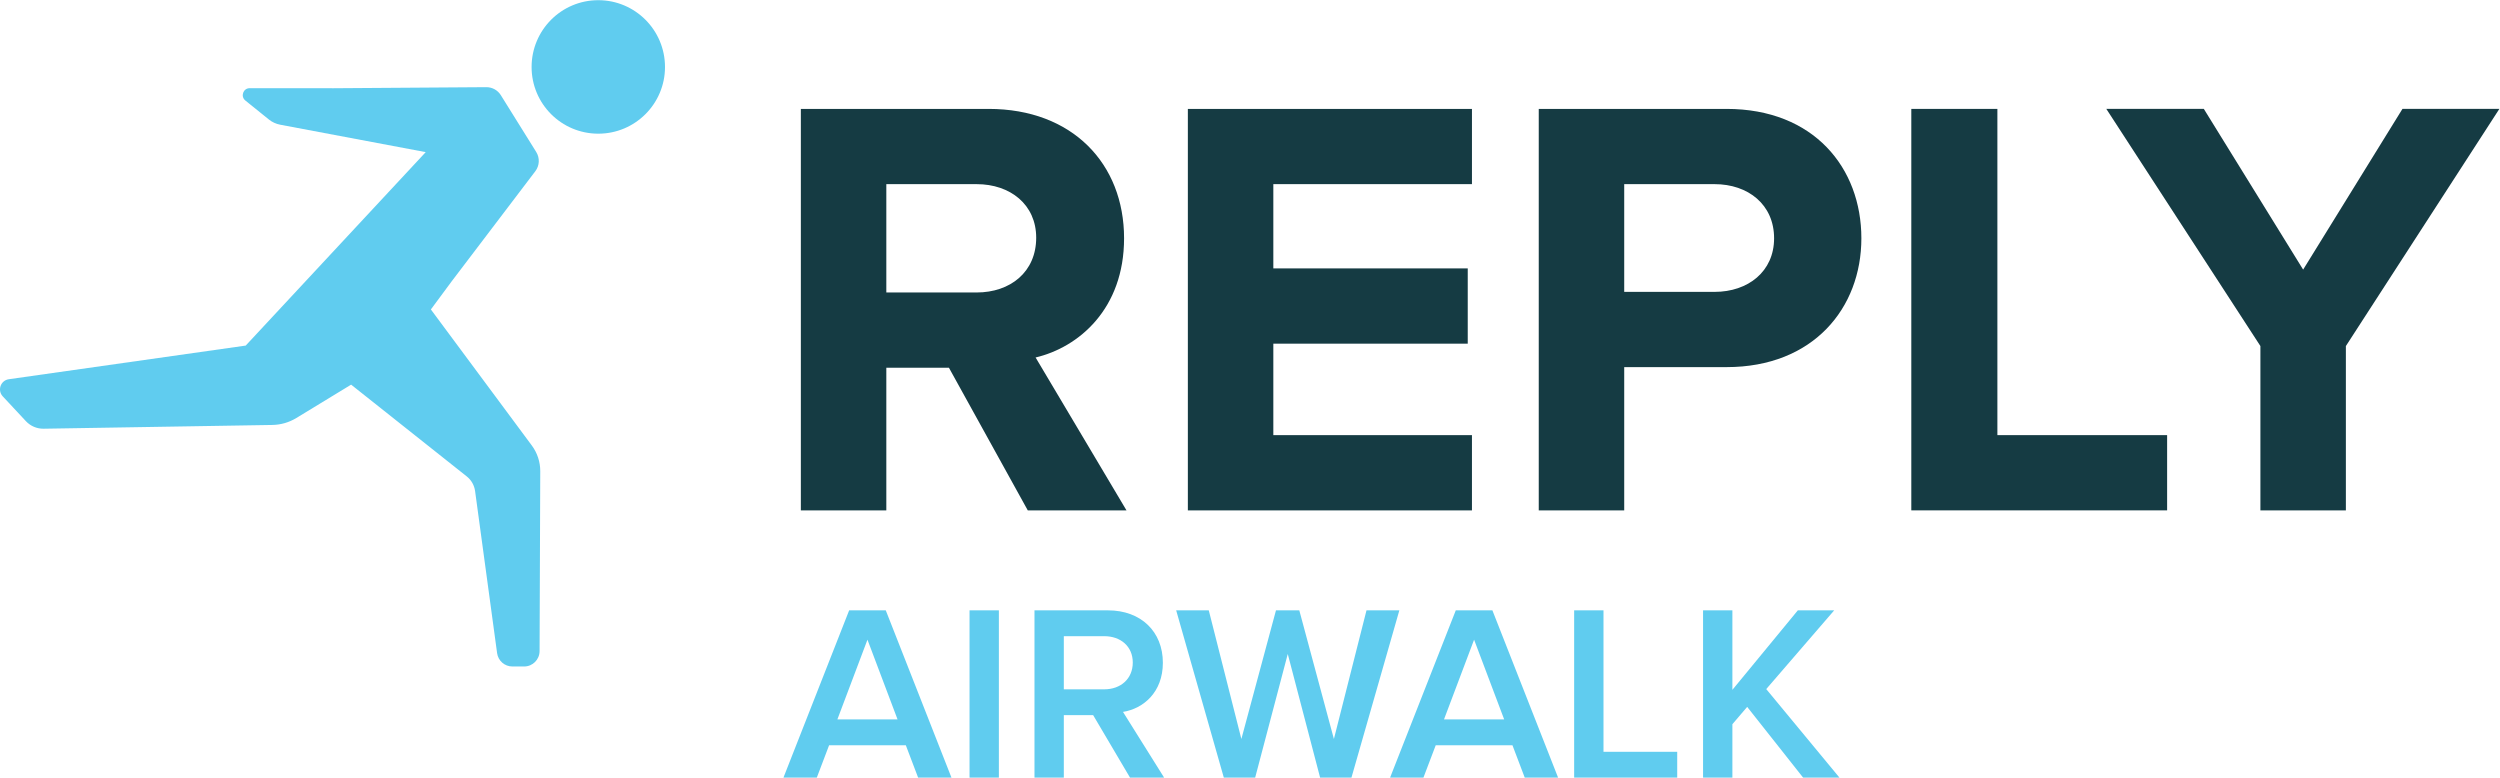 <?xml version="1.0" encoding="UTF-8" standalone="no"?>
<svg
   xmlns:dc="http://purl.org/dc/elements/1.1/"
   xmlns:cc="http://creativecommons.org/ns#"
   xmlns:rdf="http://www.w3.org/1999/02/22-rdf-syntax-ns#"
   xmlns:svg="http://www.w3.org/2000/svg"
   xmlns="http://www.w3.org/2000/svg"
   xmlns:sodipodi="http://sodipodi.sourceforge.net/DTD/sodipodi-0.dtd"
   xmlns:inkscape="http://www.inkscape.org/namespaces/inkscape"
   version="1.1"
   id="svg2"
   xml:space="preserve"
   width="818.627"
   height="254.627"
   viewBox="0 0 818.627 254.627"
   sodipodi:docname="Airwalk Reply - LOGO RGB.eps"><defs
     id="defs6" /><sodipodi:namedview
     pagecolor="#ffffff"
     bordercolor="#666666"
     borderopacity="1"
     objecttolerance="10"
     gridtolerance="10"
     guidetolerance="10"
     inkscape:pageopacity="0"
     inkscape:pageshadow="2"
     inkscape:window-width="640"
     inkscape:window-height="480"
     id="namedview4" /><g
     id="g10"
     inkscape:groupmode="layer"
     inkscape:label="ink_ext_XXXXXX"
     transform="matrix(1.333,0,0,-1.333,0,254.627)"><g
       id="g12"
       transform="scale(0.1)"><path
         d="m 1469.7,1909.72 c -90.61,0 -163.85,-73.45 -163.85,-164.16 0,-90.43 73.24,-163.77 163.85,-163.77 90.43,0 163.87,73.34 163.87,163.77 0,90.71 -73.44,164.16 -163.87,164.16"
         style="fill:#60ccef;fill-opacity:1;fill-rule:nonzero;stroke:none"
         id="path14" /><path
         d="m 1110.29,1220.06 204.75,269.53 c 10.46,13.78 11.33,32.59 2.18,47.28 l -86.96,139.54 c -7.68,12.3 -21.18,19.74 -35.68,19.64 l -375.346,-2.62 v 0 l -205.789,0.16 c -16.113,0 -23.273,-20.26 -10.734,-30.37 l 57.668,-46.5 c 8.113,-6.54 17.723,-10.98 27.957,-12.9 L 1045.78,1536.48 603.621,1061.28 21.668,978.613 C 1.512,975.754 -7.094,951.406 6.793,936.516 L 63.629,875.57 c 11.25,-12.058 27.082,-18.789 43.566,-18.531 l 561.797,9.231 c 20.809,0.339 41.153,6.23 58.926,17.05 l 134.609,81.973 284.093,-225.484 c 11.19,-8.887 18.5,-21.75 20.43,-35.911 l 54.08,-398.187 c 2.55,-18.77 18.58,-32.77 37.53,-32.77 h 28.93 c 20.86,0 37.8,16.868 37.88,37.731 l 1.66,441.887 c 0.08,22.8 -7.21,45.019 -20.81,63.332 l -247.87,334.099 51.84,70.07"
         style="fill:#60ccef;fill-opacity:1;fill-rule:nonzero;stroke:none"
         id="path16" /><path
         d="m 2545.41,1326.25 c 0,81.33 -63.58,131.59 -146.38,131.59 H 2177.25 V 1191.7 h 221.78 c 82.8,0 146.38,50.27 146.38,134.55 z m -20.7,-669.781 -193.69,350.421 H 2177.25 V 656.469 h -209.96 v 986.201 h 461.32 c 205.52,0 332.67,-134.55 332.67,-317.89 0,-172.99 -110.89,-267.62 -217.35,-292.76 L 2767.2,656.469 h -242.49"
         style="fill:#153b43;fill-opacity:1;fill-rule:nonzero;stroke:none"
         id="path18" /><path
         d="m 2917.96,656.469 v 986.201 h 697.89 v -184.83 h -487.92 v -207 H 3605.5 V 1066.03 H 3127.93 V 841.281 h 487.92 V 656.469 h -697.89"
         style="fill:#153b43;fill-opacity:1;fill-rule:nonzero;stroke:none"
         id="path20" /><path
         d="m 4358.05,1324.78 c 0,82.8 -63.58,133.06 -146.37,133.06 h -221.8 v -264.66 h 221.8 c 82.79,0 146.37,50.28 146.37,131.6 z M 3779.93,656.469 v 986.201 h 461.31 c 214.39,0 331.2,-144.9 331.2,-317.89 0,-171.52 -118.28,-316.42 -331.2,-316.42 H 3989.88 V 656.469 h -209.95"
         style="fill:#153b43;fill-opacity:1;fill-rule:nonzero;stroke:none"
         id="path22" /><path
         d="m 4695.13,656.469 v 986.201 h 211.44 V 841.281 h 416.95 V 656.469 h -628.39"
         style="fill:#153b43;fill-opacity:1;fill-rule:nonzero;stroke:none"
         id="path24" /><path
         d="m 5552.68,656.469 v 403.641 l -378.51,582.56 h 239.53 l 243.96,-394.78 243.96,394.78 h 238.05 L 5762.63,1060.11 V 656.469 h -209.95"
         style="fill:#153b43;fill-opacity:1;fill-rule:nonzero;stroke:none"
         id="path26" /><path
         d="M 2130.91,338.801 2057,142.91 h 147.84 z M 2255.35,0 2225.16,79.461 H 2036.67 L 2006.49,0 h -81.93 l 161.39,410.871 h 89.94 L 2337.27,0 h -81.92"
         style="fill:#60ccef;fill-opacity:1;fill-rule:nonzero;stroke:none"
         id="path28" /><path
         d="m 2381.66,0 v 410.871 h 72.07 V 0 h -72.07"
         style="fill:#60ccef;fill-opacity:1;fill-rule:nonzero;stroke:none"
         id="path30" /><path
         d="m 2782.66,282.738 c 0,39.434 -29.57,64.684 -70.22,64.684 h -99.17 V 216.84 h 99.17 c 40.65,0 70.22,25.871 70.22,65.898 z M 2775.89,0 2685.34,153.391 h -72.07 V 0 h -72.07 v 410.871 h 180.48 c 81.31,0 134.91,-52.351 134.91,-128.742 0,-72.688 -48.06,-112.731 -97.95,-120.731 L 2859.66,0 h -83.77"
         style="fill:#60ccef;fill-opacity:1;fill-rule:nonzero;stroke:none"
         id="path32" /><path
         d="M 3242.84,0 3163.38,303.691 3083.3,0 h -77 l -117.04,410.871 h 80.08 l 80.08,-316.012 85.01,316.012 h 57.29 l 85.01,-316.012 80.07,316.012 h 80.7 L 3319.84,0 h -77"
         style="fill:#60ccef;fill-opacity:1;fill-rule:nonzero;stroke:none"
         id="path34" /><path
         d="M 3621.09,338.801 3547.17,142.91 h 147.85 z M 3745.52,0 3715.34,79.461 h -188.5 L 3496.67,0 h -81.94 l 161.4,410.871 h 89.93 L 3827.45,0 h -81.93"
         style="fill:#60ccef;fill-opacity:1;fill-rule:nonzero;stroke:none"
         id="path36" /><path
         d="m 3866.9,0 v 410.871 h 72.07 V 63.449 h 181.1 V 0 H 3866.9"
         style="fill:#60ccef;fill-opacity:1;fill-rule:nonzero;stroke:none"
         id="path38" /><path
         d="m 4429.32,0 -137.37,173.711 -36.34,-42.5 V 0 h -72.07 v 410.871 h 72.07 V 215.609 l 160.77,195.262 h 89.32 L 4338.77,217.449 4518.64,0 h -89.32"
         style="fill:#60ccef;fill-opacity:1;fill-rule:nonzero;stroke:none"
         id="path40" /></g></g></svg>
